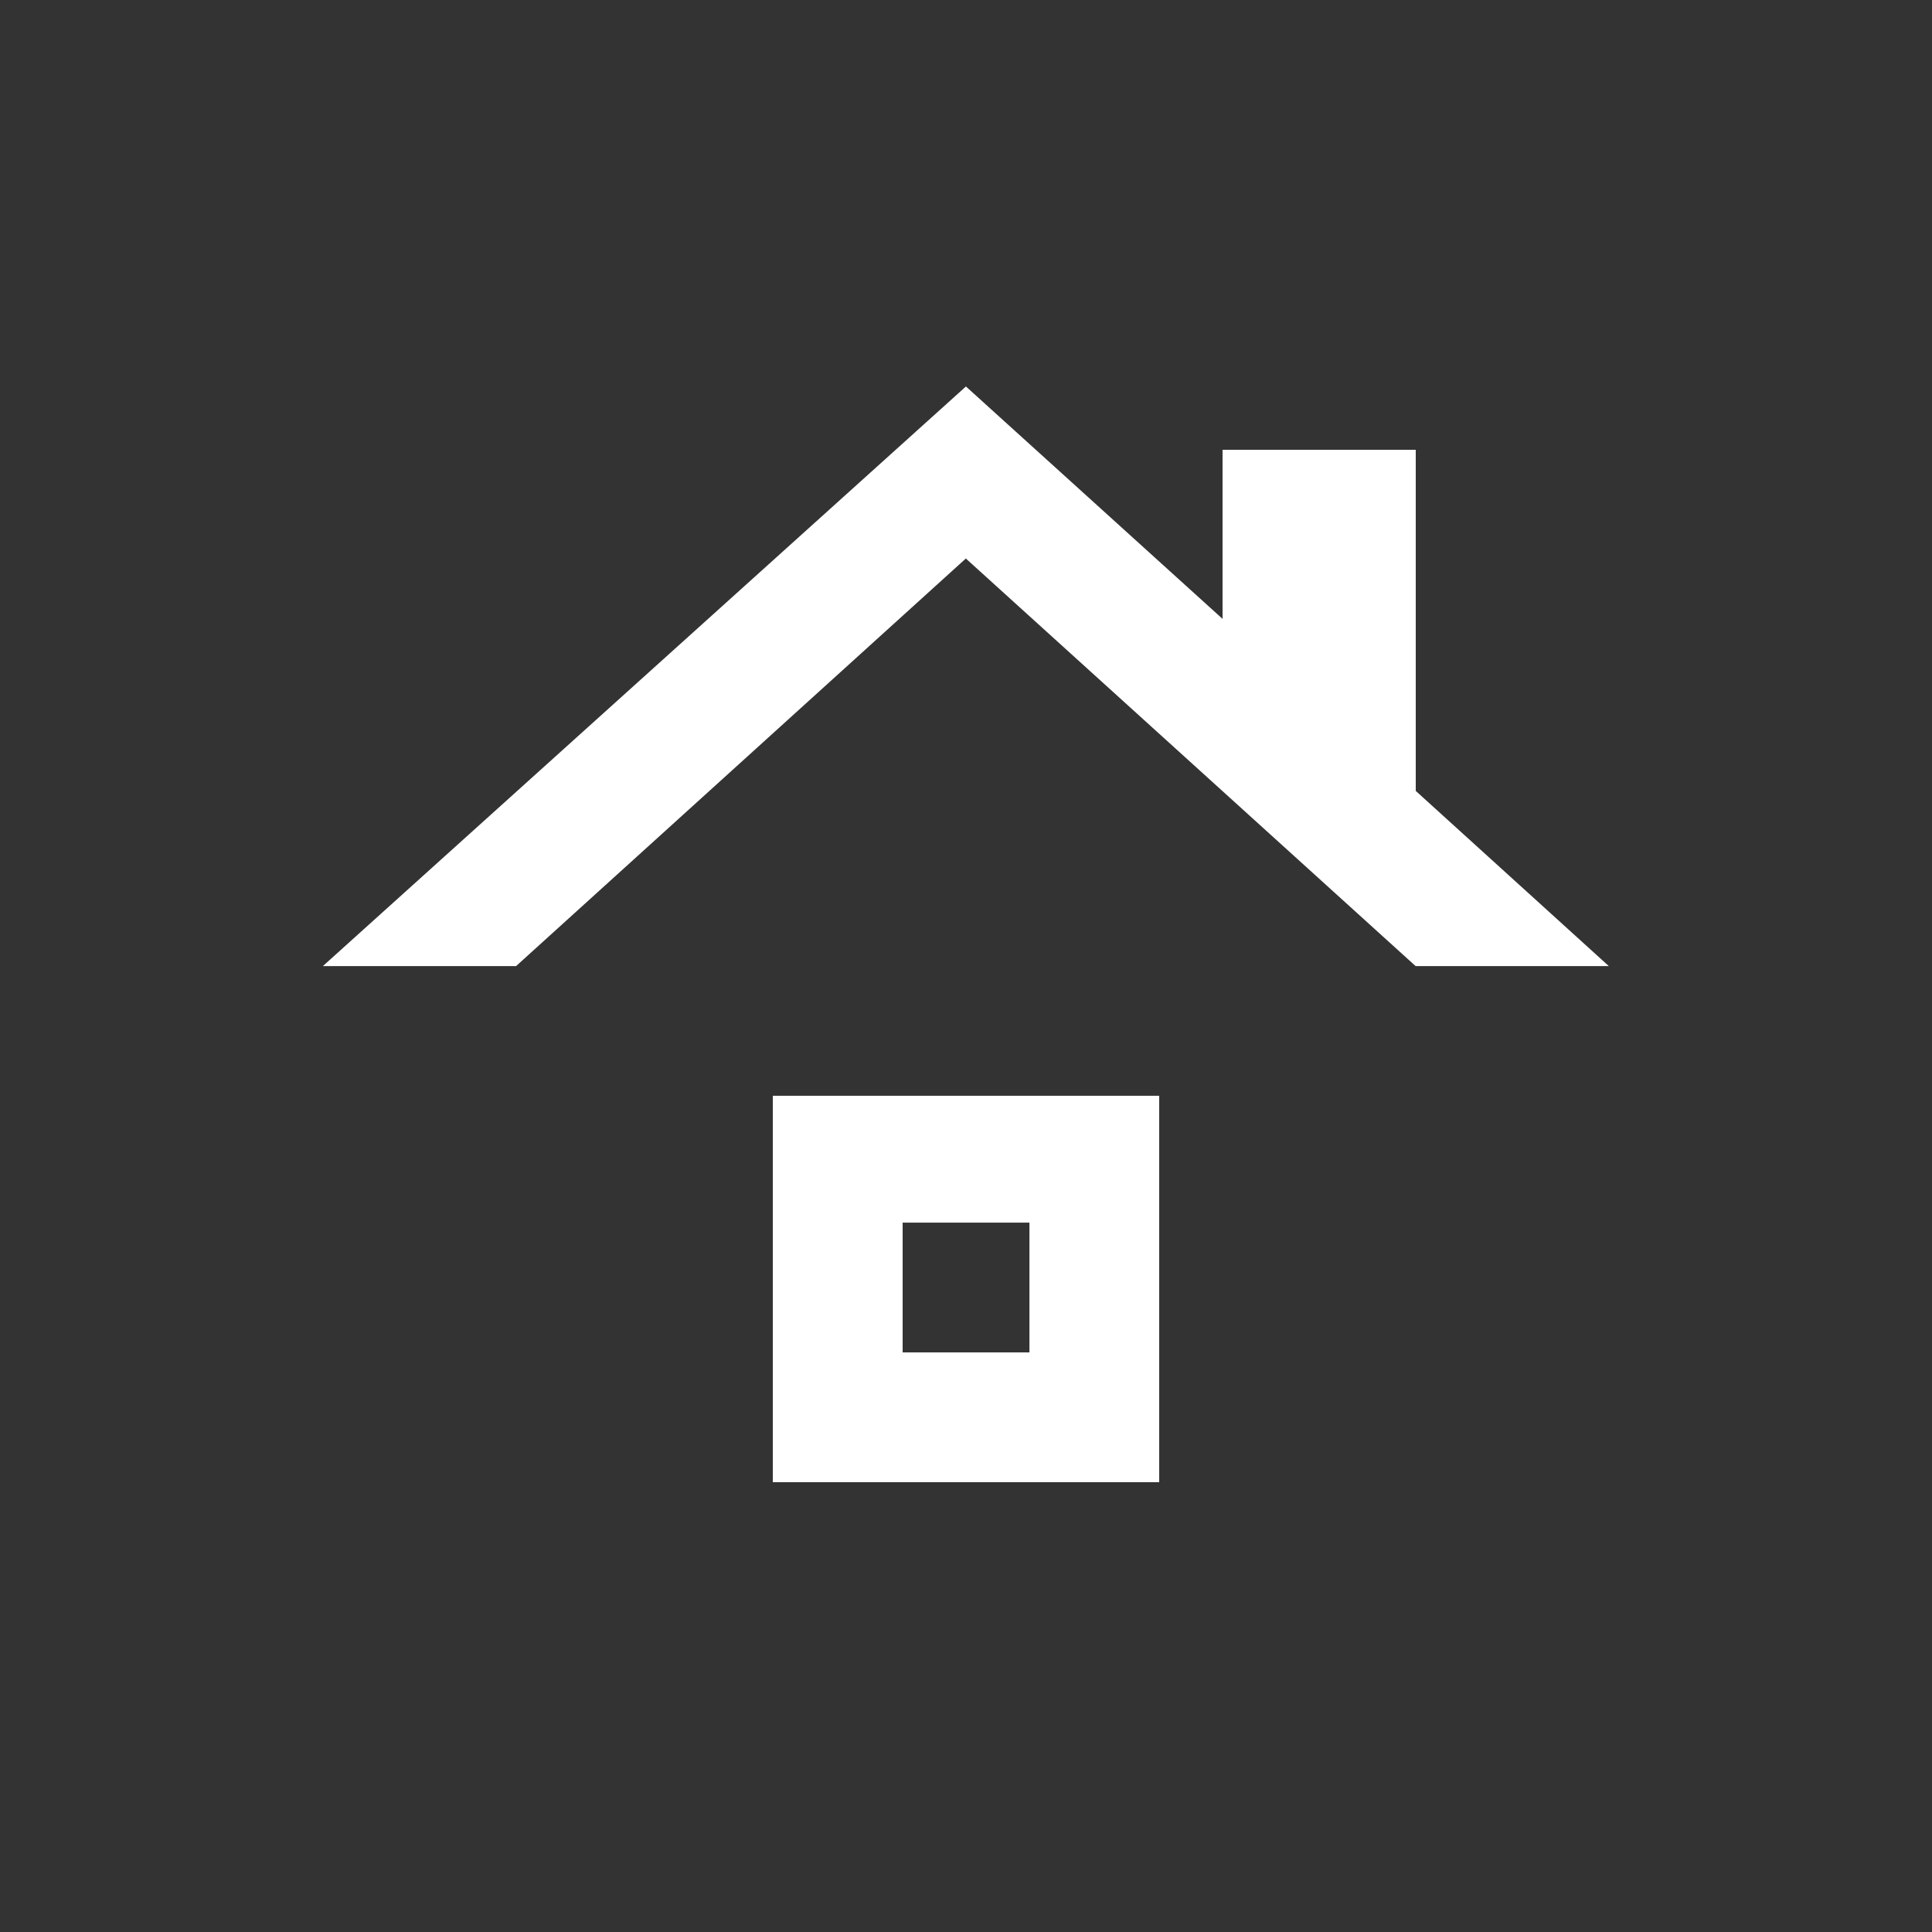 <!-- Generated by IcoMoon.io -->
<svg version="1.1" xmlns="http://www.w3.org/2000/svg" width="24" height="24" viewBox="0 0 24 24">
<rect x="0" y="0" width="24" height="24" fill="#333333" stroke="none"/>
<title>roofing</title>
<path fill="#fff" d="M12.788 16.8h-1.575v-1.612h1.575v1.612zM14.4 13.612h-4.8v4.8h4.8v-4.8zM17.587 9.825v0-4.237h-2.4v2.1l-3.188-2.887-7.988 7.2h2.4l5.587-5.063 5.587 5.063h2.4z"></path>
</svg>
